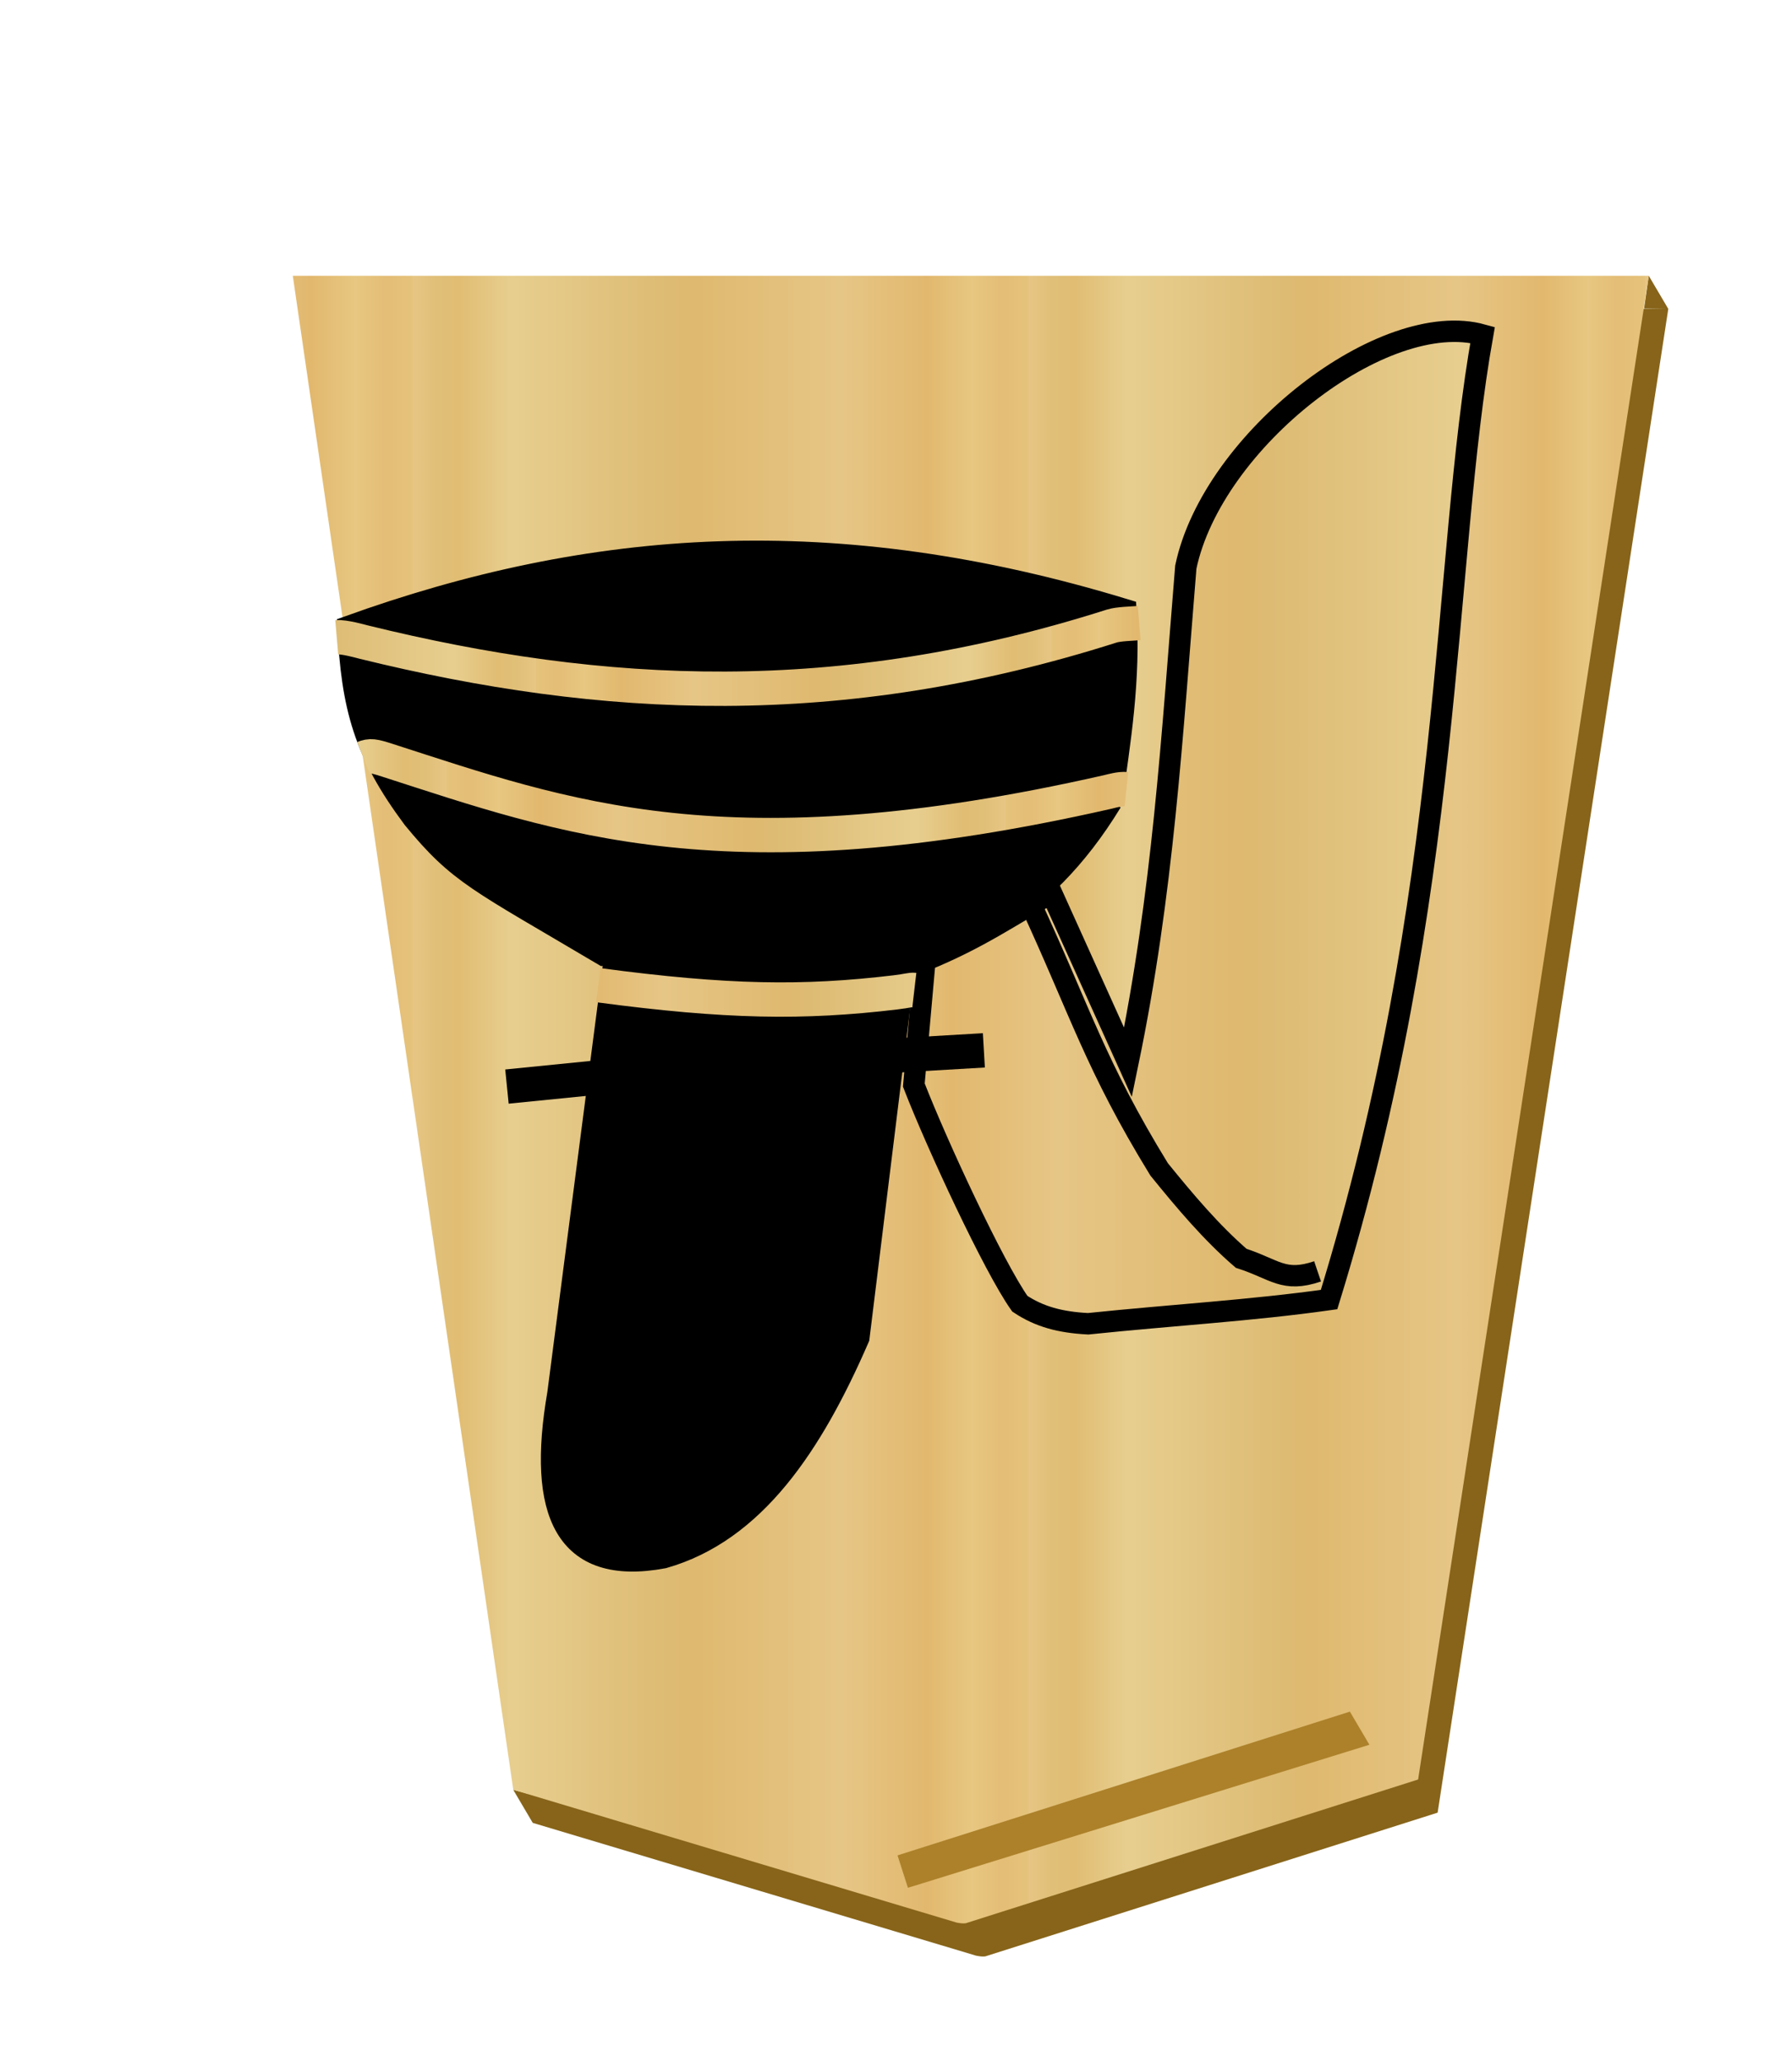 <svg xmlns="http://www.w3.org/2000/svg" xmlns:xlink="http://www.w3.org/1999/xlink" width="52.157" height="60"><defs><filter id="c"><feGaussianBlur in="SourceAlpha" result="blur" stdDeviation="2"/><feOffset result="offsetBlur" dx="2" dy="2"/><feBlend in="SourceGraphic" in2="offsetBlur"/></filter><linearGradient xlink:href="#a" id="b" x1="148.578" y1="49.826" x2="130.323" y2="49.826" gradientUnits="userSpaceOnUse" spreadMethod="repeat"/><linearGradient xlink:href="#a" id="d" x1="1112.353" y1="159.01" x2="1167.429" y2="159.01" gradientUnits="userSpaceOnUse" spreadMethod="repeat"/><linearGradient xlink:href="#a" id="e" x1="132.561" y1="231.857" x2="148.24" y2="231.857" gradientUnits="userSpaceOnUse" spreadMethod="repeat"/><linearGradient xlink:href="#a" id="f" x1="177.827" y1="92.855" x2="197.093" y2="92.855" gradientUnits="userSpaceOnUse" spreadMethod="repeat"/><linearGradient xlink:href="#a" id="g" x1="176.859" y1="80.264" x2="196.381" y2="80.264" gradientUnits="userSpaceOnUse" spreadMethod="repeat"/><linearGradient id="a"><stop offset="0" stop-color="#e5c37b"/><stop offset=".042" stop-color="#e4bd76"/><stop offset=".093" stop-color="#e7c781"/><stop offset=".165" stop-color="#e2b86e"/><stop offset=".305" stop-color="#e6c686"/><stop offset=".539" stop-color="#dfb96f"/><stop offset=".586" stop-color="#ddbb73"/><stop offset=".84" stop-color="#e7ce8f"/><stop offset=".924" stop-color="#e1bd73"/><stop offset=".962" stop-color="#e0bf78"/><stop offset="1" stop-color="#e7c685"/></linearGradient></defs><g transform="translate(-100.001 -23.219) scale(.982)" fill="url(#b)" filter="url(#c)"><path d="M148.702 29.817l-.139.972.718.01-.579-.982zm.58.982H109.09l6.41 44.002-.454-.121.578.98 13.14 3.935c.09.017.179.033.27.022l13.41-4.26 6.836-44.558z" fill="#876419"/><path d="M128.456 78.635l13.41-4.26 6.836-44.558h-40.19l6.535 44.862 13.138 3.935c.09.017.18.032.271.021z"/></g><path d="M26.123 53.989l.303.943 13.431-4.162-.568-.964z" fill="#ac812a"/><g stroke-width=".6"><path d="M14.755 31.618l2.776-.278" fill="none" stroke="#000" stroke-width="1"/><path d="M10.102 18.257c6.961.49 13.485.07 22.964 0m-.715 5.078c-4.094 6.716-10.39 4.523-14.778 4.464-3.667-2.174-4.206-2.35-5.55-3.988-1.42-1.908-1.781-3.234-1.895-5.577 7.084-2.553 14.164-3.077 22.64-.488.13 2.08-.18 3.846-.417 5.589z" stroke="#000" stroke-width=".623"/><g stroke="#000" stroke-width="1.554"><path d="M1134.293 141.964c2.547 12.294 3.186 23.557 4.198 35.944 1.943 9.213 14.401 18.842 21.54 16.842-2.932-16.412-2.031-40.457-11.142-69.998-5.61-.793-11.376-1.122-17.492-1.757-2.038.106-3.543.516-4.955 1.456-1.895 2.68-6.003 11.52-7.692 15.867l.805 9.044c3.986 1.631 6.221 3.263 9.188 4.894z" fill="url(#d)" transform="matrix(.401 0 0 -.401 -422.021 87.841)"/><path d="M29.97 26.246c1.476 3.188 1.91 4.756 3.767 7.781.753.928 1.518 1.837 2.388 2.588.99.32 1.235.715 2.224.38" fill="none" stroke-width=".622"/></g><path d="M17.896 27.795l-1.657 12.759c-.596 3.452.196 5.31 3.073 4.774 2.65-.753 4.33-3.278 5.684-6.396l1.347-10.938c-4.628.44-6.156.121-8.447-.199z" stroke="#000" stroke-width=".623"/><path d="M114.546 230.804c.192-.076.282-.063.668.062 4.966 1.6 9.507 3.317 20.202.889.1-.023.345-.097.522-.078" fill="none" stroke="url(#e)" stroke-width=".964" transform="translate(-108.319 -217.517) scale(1.038)"/><path d="M22.75 30.908l5.886-.344" fill="none" stroke="#000" stroke-width="1"/></g><path d="M151.095 93.551c.279.024.88-.147 1.001-.177 8.975-2.21 17.802-2.648 27.993.597.253.08.757.09 1.026.112" fill="none" stroke="url(#f)" stroke-width="1.285" transform="matrix(.778 0 0 -.778 -107.751 91.327)"/><path d="M160.883 80.539c4.815-.641 7.67-.68 11.119-.268.44.052.574.106.702.091" fill="none" stroke="url(#g)" stroke-width="1.285" transform="matrix(.778 0 0 -.778 -107.751 91.327)"/></svg>